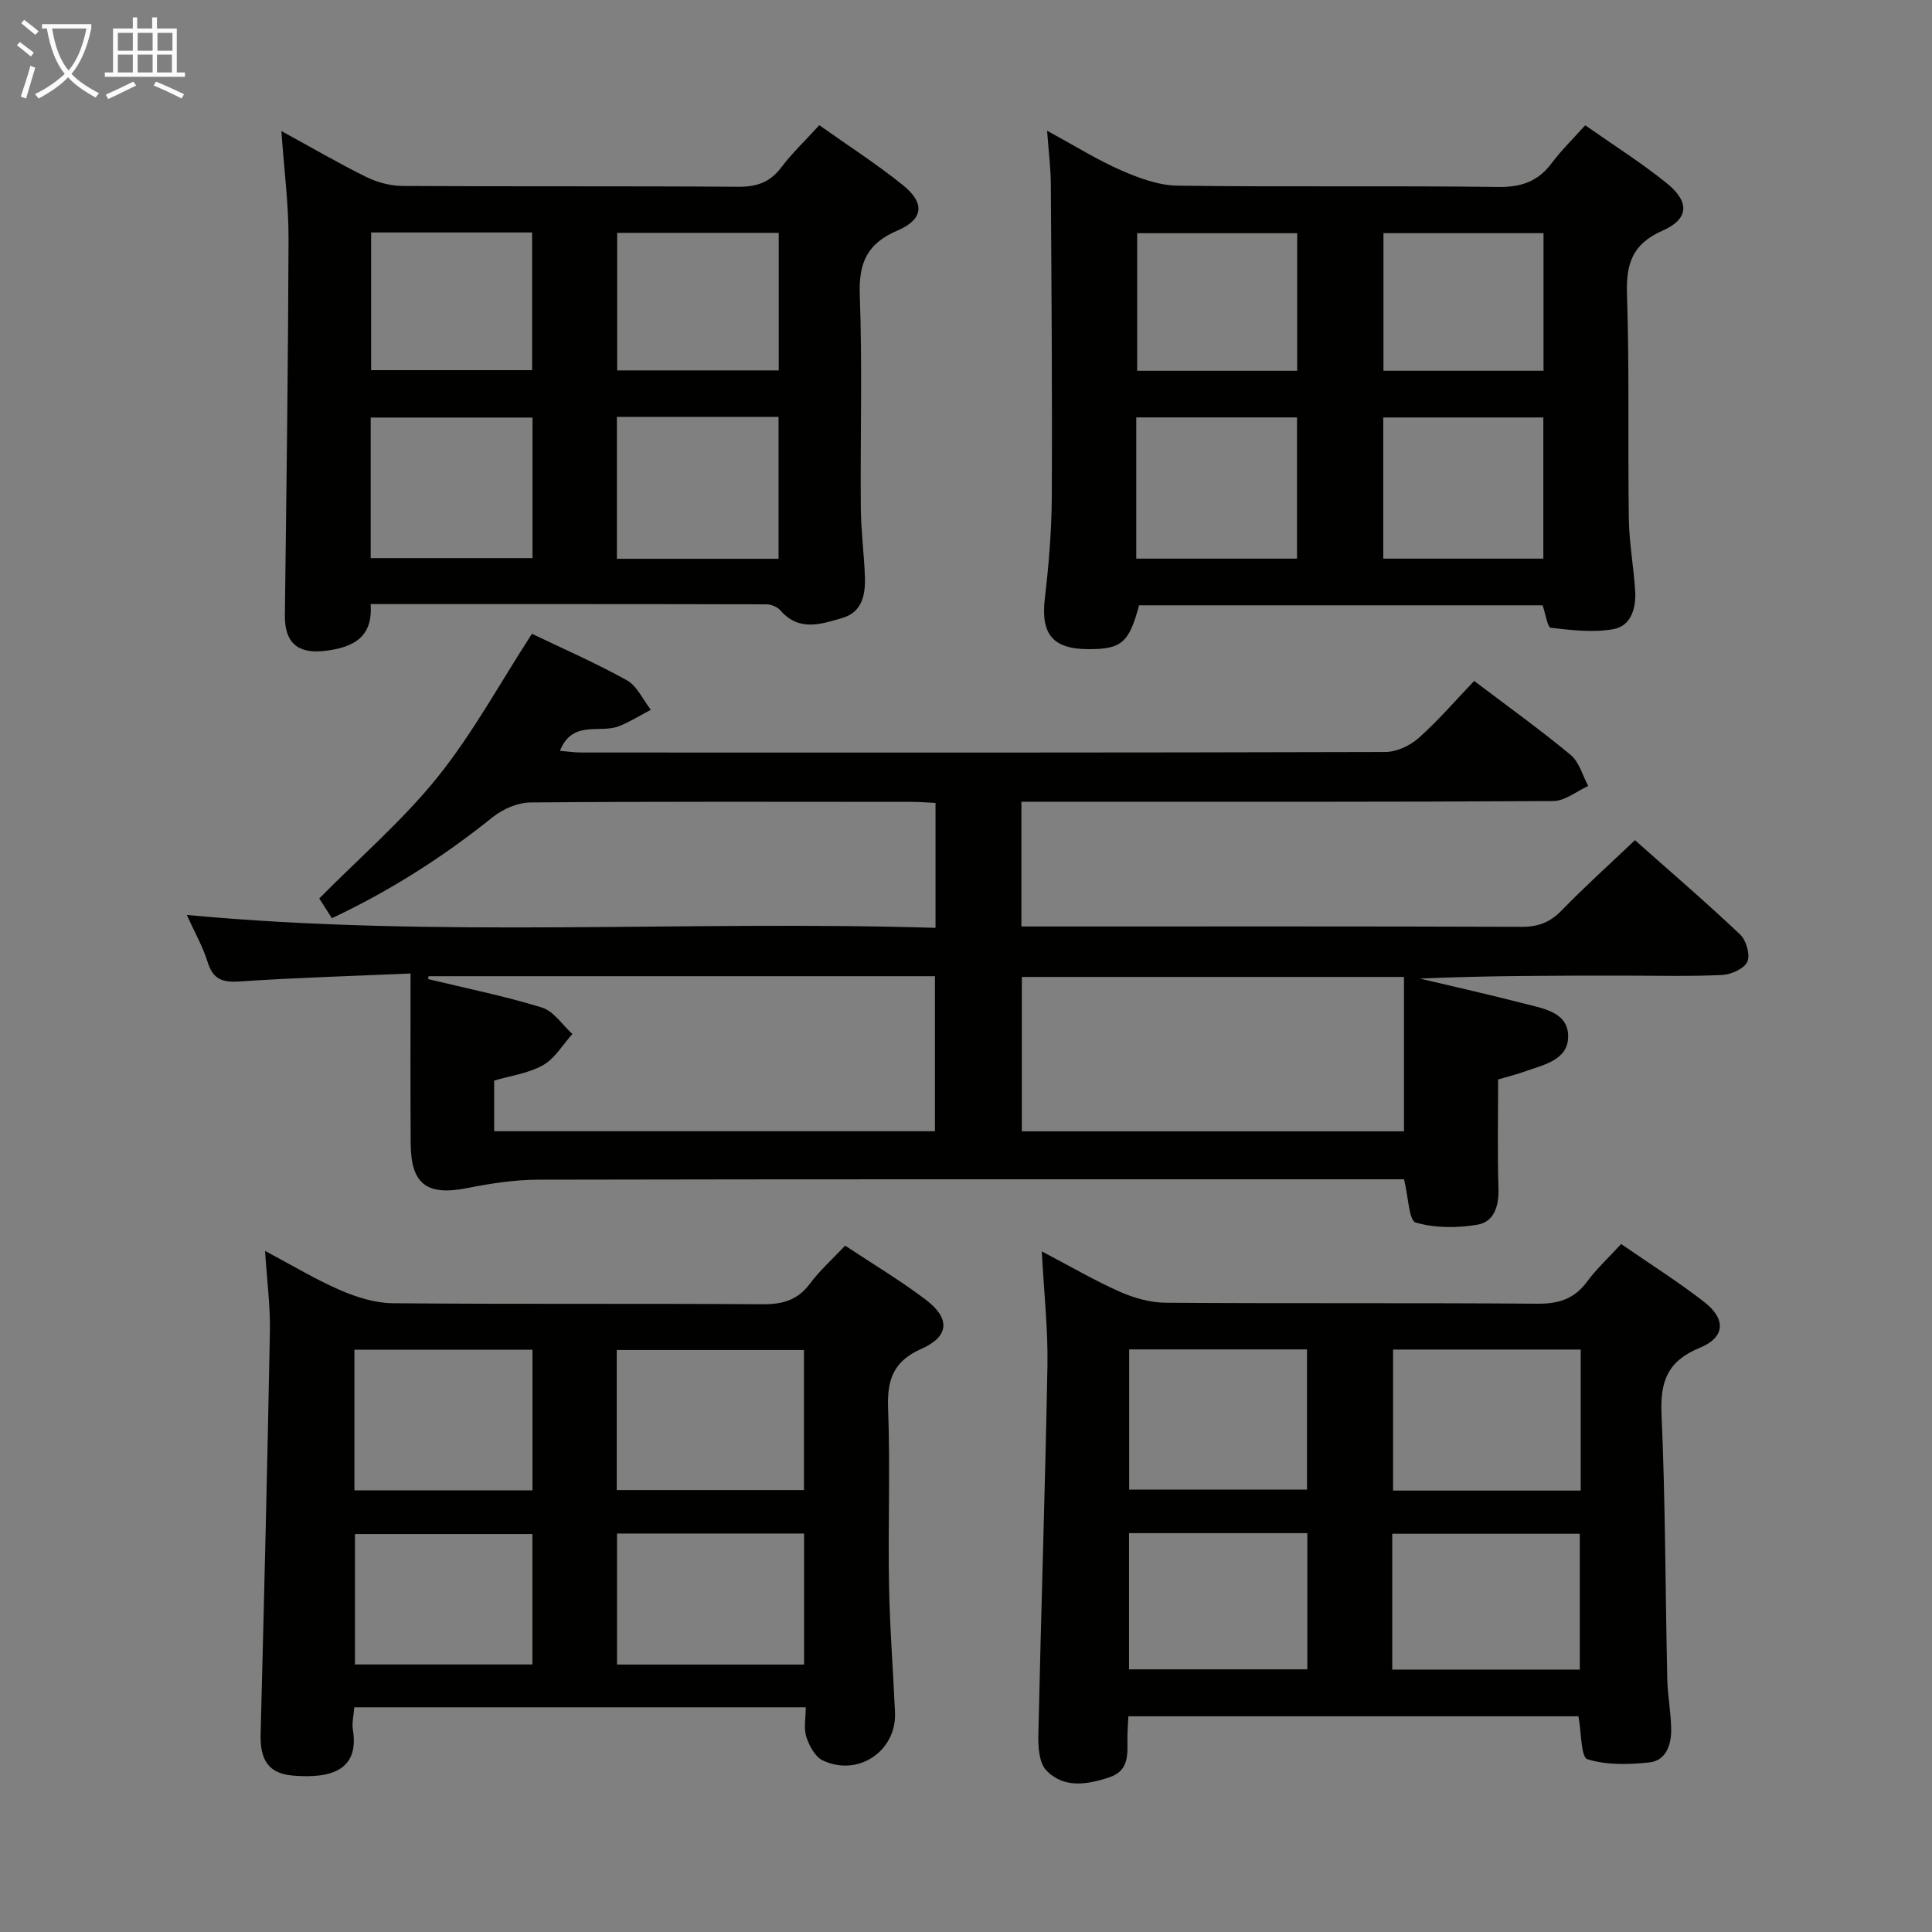 <svg enable-background="new 0 0 400 400" viewBox="0 0 400 400" xmlns="http://www.w3.org/2000/svg"><rect x="0" y="0" width="400" height="400" fill="#808080" stroke="none"/><g fill="#010100"><path d="m110.13 131.22c6.26 3.01 13.13 6 19.65 9.62 2.13 1.19 3.34 4.03 4.97 6.12-2.19 1.14-4.3 2.47-6.57 3.38-3.95 1.59-9.66-1.4-12.25 5.11 1.66.14 3.04.35 4.41.35 55.5.02 110.99.05 166.49-.11 2.32-.01 5.09-1.3 6.86-2.87 4.07-3.62 7.65-7.79 11.52-11.84 7.1 5.38 13.73 10.13 19.99 15.33 1.77 1.47 2.45 4.24 3.63 6.42-2.41 1.09-4.82 3.1-7.24 3.12-34.66.21-69.33.14-103.99.14-1.96 0-3.92 0-6.13 0v25.83h5.61c32.66 0 65.33-.05 97.99.07 3.45.01 5.9-.96 8.29-3.43 4.73-4.88 9.81-9.44 15.14-14.51 6.99 6.21 14.54 12.69 21.77 19.52 1.27 1.2 2.14 4.23 1.5 5.64-.65 1.45-3.36 2.66-5.23 2.75-6.82.32-13.66.13-20.49.13-13.99 0-27.98 0-42.08.61 7.2 1.71 14.43 3.33 21.59 5.18 3.97 1.03 9.19 1.77 9.11 6.9-.08 4.89-5.25 5.81-9.13 7.21-1.69.61-3.45 1.03-5.37 1.6 0 7.65-.16 15.13.07 22.59.11 3.62-.9 6.88-4.31 7.47-4.19.72-8.83.73-12.83-.44-1.4-.41-1.5-5.26-2.41-8.95-1.42 0-3.33 0-5.24 0-58 0-115.99-.04-173.99.08-4.91.01-9.89.78-14.73 1.74-8.32 1.64-11.65-.76-11.7-9.21-.08-11.42-.03-22.85-.03-35.22-12.79.56-24.06.88-35.3 1.65-3.53.24-5.56-.34-6.69-3.96-1.02-3.28-2.77-6.34-4.34-9.81 51.81 4.84 103.29 1.09 155.02 2.67 0-8.99 0-17.23 0-25.86-1.64-.08-3.25-.22-4.85-.22-26.33-.01-52.66-.1-78.99.12-2.65.02-5.74 1.35-7.85 3.05-10.26 8.25-21.24 15.24-33.29 20.92-1.14-1.79-2.01-3.17-2.61-4.1 8.39-8.48 17.27-16.14 24.51-25.13 7.24-9.01 12.83-19.34 19.52-29.66zm-21.41 70.89c-.02.2-.04.4-.07.6 7.87 1.91 15.83 3.51 23.55 5.89 2.44.75 4.23 3.59 6.31 5.48-2 2.21-3.63 5.08-6.1 6.46-3.06 1.72-6.82 2.21-10.1 3.18v10.49h91.26c0-10.95 0-21.51 0-32.1-35.21 0-70.03 0-104.85 0zm201.96.16c-27.18 0-53.08 0-79.12 0v31.96h79.12c0-10.78 0-21.17 0-31.96z"/><path d="m233.62 355.34c-.08 1.72-.19 3.04-.2 4.35-.01 3.32.5 6.87-3.73 8.28-4.6 1.53-9.43 2.35-13.07-1.44-1.49-1.55-1.7-4.83-1.64-7.31.55-25.44 1.41-50.88 1.88-76.33.14-7.56-.71-15.13-1.17-23.81 6.05 3.18 11.03 6.1 16.27 8.41 2.92 1.29 6.28 2.21 9.44 2.23 25.65.18 51.31 0 76.96.2 4.39.03 7.6-1.01 10.23-4.58 1.96-2.65 4.43-4.92 7.05-7.78 5.84 4.04 11.73 7.75 17.2 12 4.56 3.55 4.35 7.33-.92 9.49-6.64 2.72-8.22 6.9-7.92 13.72.81 18.28.79 36.59 1.19 54.89.08 3.47.78 6.94.81 10.41.02 3.14-1.02 6.45-4.55 6.82-4.25.45-8.85.59-12.8-.67-1.35-.43-1.22-5.51-1.85-8.88-30.6 0-61.66 0-93.18 0zm93.65-46.73c0-9.91 0-19.46 0-29.2-13.13 0-25.99 0-38.85 0v29.2zm-39.02 37.06h38.83c0-9.59 0-18.92 0-28.12-13.23 0-25.96 0-38.83 0zm-54.47-37.26h36.82c0-9.99 0-19.56 0-29.03-12.49 0-24.58 0-36.82 0zm-.03 37.21h36.92c0-9.55 0-18.78 0-28.2-12.41 0-24.49 0-36.92 0z"/><path d="m174.98 257.9c5.74 3.81 11.46 7.22 16.73 11.22 5.06 3.85 4.84 7.58-.92 10.13-5.85 2.58-7.15 6.42-6.92 12.38.46 12.15-.03 24.33.19 36.49.16 8.81.85 17.61 1.24 26.41.36 7.99-7.63 13.43-14.97 9.94-1.58-.75-2.79-3.04-3.39-4.88-.57-1.77-.12-3.87-.12-6.11-31.44 0-62.34 0-93.47 0-.12 1.73-.52 3.23-.29 4.64 1.33 8.21-4.25 10.18-12.4 9.5-5.18-.43-6.83-3.37-6.7-8.58.71-27.78 1.4-55.56 1.92-83.35.1-5.26-.61-10.53-1-16.7 5.68 3.01 10.49 5.94 15.62 8.15 3.38 1.46 7.19 2.65 10.81 2.68 25.5.23 51 .03 76.5.21 4.16.03 7.29-.8 9.86-4.24 2.05-2.76 4.67-5.09 7.31-7.89zm-47.29 50.6h38.76c0-9.86 0-19.38 0-28.99-13.08 0-25.78 0-38.76 0zm-54.31-29.06v29.13h36.86c0-9.81 0-19.36 0-29.13-12.42 0-24.5 0-36.86 0zm54.37 65.19h38.73c0-9.2 0-18.08 0-27.13-13.07 0-25.79 0-38.73 0zm-17.52-27.02c-12.55 0-24.73 0-36.74 0v27h36.74c0-9.22 0-18.11 0-27z"/><path d="m216.79 27.07c5.75 3.12 10.39 6.04 15.36 8.21 3.67 1.6 7.75 3.11 11.67 3.16 22.14.3 44.29-.02 66.43.27 4.82.06 8.23-1.2 11.06-4.99 1.96-2.63 4.35-4.94 6.89-7.78 5.83 4.09 11.58 7.72 16.84 11.96 4.85 3.91 4.66 7.43-.86 9.87-6.21 2.74-7.54 6.83-7.33 13.16.51 15.47.16 30.96.38 46.44.07 4.97.99 9.92 1.31 14.89.23 3.55-.78 7.31-4.46 7.99-4.19.77-8.69.22-13-.27-.69-.08-1.07-2.84-1.7-4.66-27.71 0-55.63 0-83.54 0-2.1 7.76-3.62 9.08-10.44 9.08-7.49 0-9.95-3.14-9.07-10.56.81-6.92 1.39-13.9 1.43-20.86.11-21.64-.06-43.28-.2-64.92-.02-3.3-.45-6.58-.77-10.99zm18.46 88.59h33.28c0-9.96 0-19.65 0-29.24-11.31 0-22.21 0-33.28 0zm84.28 0c0-9.96 0-19.65 0-29.23-11.31 0-22.21 0-33.14 0v29.23zm-50.96-38.89c0-9.79 0-19.14 0-28.49-11.26 0-22.15 0-33.13 0v28.49zm51-.01c0-9.78 0-19.13 0-28.49-11.25 0-22.15 0-33.14 0v28.49z"/><path d="m169.63 25.92c6 4.26 11.89 8.04 17.31 12.41 4.6 3.71 4.3 7.08-1.15 9.41-6.31 2.69-8.03 6.73-7.78 13.38.54 14.64.09 29.32.21 43.98.04 4.81.69 9.61.85 14.43.12 3.66-.59 7.23-4.69 8.42-4.37 1.27-8.94 2.87-12.77-1.54-.64-.73-1.91-1.29-2.89-1.29-27.15-.07-54.3-.05-81.99-.05.53 6.85-3.57 8.98-9.39 9.68-5.7.69-8.43-1.65-8.36-7.43.32-25.97.68-51.94.76-77.91.02-7.11-.92-14.23-1.48-22.28 6.29 3.44 11.82 6.67 17.55 9.5 2.28 1.12 5 1.86 7.53 1.87 23.16.14 46.32 0 69.48.17 3.84.03 6.61-.92 8.95-4.03 2.19-2.91 4.87-5.44 7.86-8.72zm-92.88 89.63h33.5c0-9.95 0-19.52 0-29.1-11.37 0-22.39 0-33.5 0zm50.97.14h33.47c0-9.94 0-19.64 0-29.38-11.32 0-22.24 0-33.47 0zm-50.88-67.56v28.51h33.33c0-9.66 0-19.02 0-28.51-11.24 0-22.05 0-33.33 0zm50.94.08v28.48h33.45c0-9.63 0-19.01 0-28.48-11.32 0-22.27 0-33.45 0z"/></g><path d="m6.4 11.7c-1-.8-1.9-1.6-2.9-2.3l.6-.7c.9.7 1.9 1.4 2.9 2.2zm-2.1 8.3c.7-2.1 1.4-4.2 2-6.4.2.1.6.3 1 .4-.7 2.3-1.3 4.4-1.9 6.4zm3-12.8c-1.1-.9-2.1-1.7-2.9-2.4l.6-.7c1 .8 2 1.5 3 2.4zm1.4-1.3v-.9h10.2v.9c-.9 4.2-2.3 7.3-4.1 9.4 1.3 1.4 3.2 2.7 5.7 4-.2.2-.4.5-.7.9-2.5-1.4-4.4-2.7-5.7-4.2-1.4 1.5-3.5 3-6.1 4.4 0 0 0 0-.1-.1-.3-.4-.5-.7-.7-.8 2.7-1.3 4.7-2.8 6.2-4.2-1.8-2.2-3-5.3-3.7-9.4zm9.2 0h-7.1c.6 3.8 1.7 6.7 3.4 8.7 1.7-2 2.9-4.8 3.7-8.7z" fill="#fafbfa"/><path d="m31.6 3.6h.9v2.3h4.1v9.1h1.7v.9h-16.6v-.9h1.7v-9.1h4.1v-2.3h.9v2.3h3.1v-2.3zm-4 13.3.6.8c-1.9.9-3.8 1.9-5.8 2.8-.2-.3-.3-.6-.5-.9 2-.9 3.9-1.8 5.7-2.7zm-3.2-10.1v3.7h3.1v-3.7zm0 4.5v3.7h3.1v-3.7zm4.1-4.5v3.7h3.1v-3.7zm0 4.5v3.7h3.1v-3.7zm9.1 9.1c-2.1-1.1-4.1-2-5.8-2.7l.5-.8c2.2.9 4.1 1.8 5.8 2.6zm-1.9-13.6h-3.1v3.7h3.1zm-3.2 4.5v3.7h3.1v-3.7z" fill="#fafbfa"/></svg>